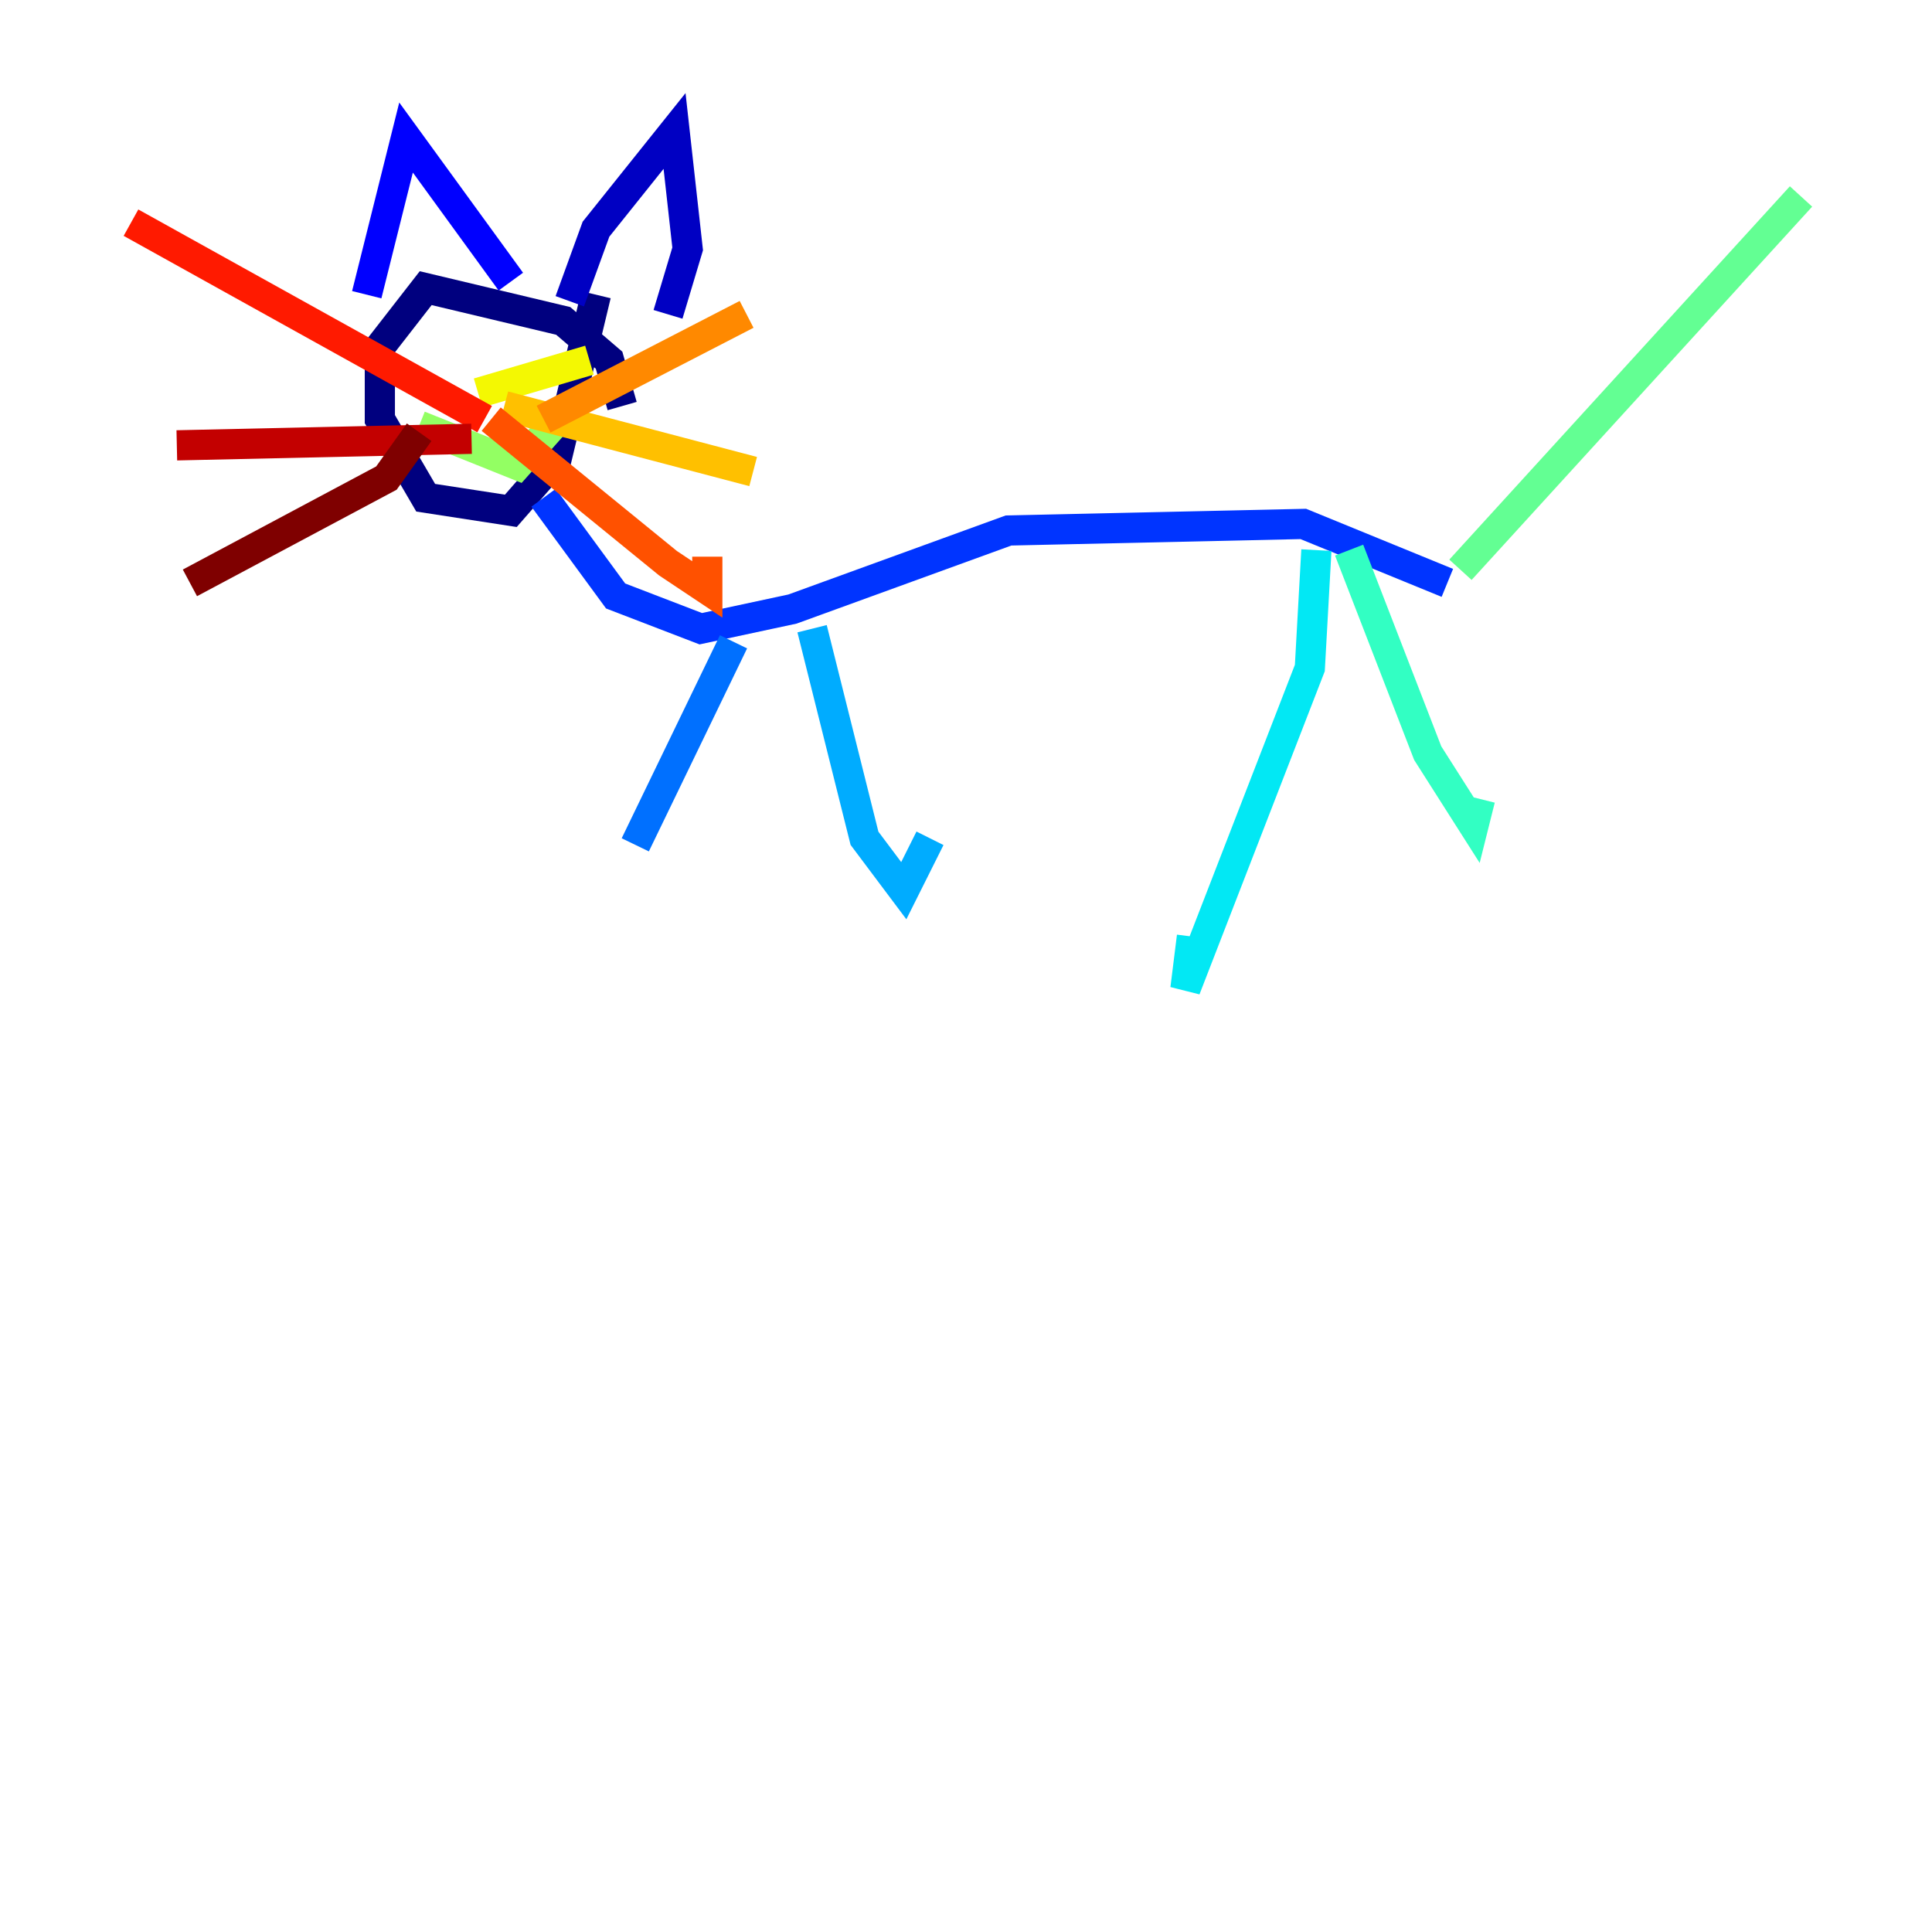 <?xml version="1.0" encoding="utf-8" ?>
<svg baseProfile="tiny" height="128" version="1.2" viewBox="0,0,128,128" width="128" xmlns="http://www.w3.org/2000/svg" xmlns:ev="http://www.w3.org/2001/xml-events" xmlns:xlink="http://www.w3.org/1999/xlink"><defs /><polyline fill="none" points="41.22,26.902 40.352,23.864 37.315,21.261 28.203,19.091 25.166,22.997 25.166,27.77 28.203,32.976 33.844,33.844 36.881,30.373 39.485,19.525" stroke="#00007f" stroke-width="2" /><polyline fill="none" points="37.749,19.959 39.485,15.186 44.691,8.678 45.559,16.488 44.258,20.827" stroke="#0000c3" stroke-width="2" /><polyline fill="none" points="33.844,18.658 26.902,9.112 24.298,19.525" stroke="#0000ff" stroke-width="2" /><polyline fill="none" points="36.014,32.976 40.786,39.485 46.427,41.654 52.502,40.352 66.82,35.146 86.346,34.712 95.891,38.617" stroke="#0034ff" stroke-width="2" /><polyline fill="none" points="48.597,42.522 42.088,55.973" stroke="#0070ff" stroke-width="2" /><polyline fill="none" points="53.803,41.654 57.275,55.539 59.878,59.01 61.614,55.539" stroke="#00acff" stroke-width="2" /><polyline fill="none" points="87.214,36.447 86.78,44.258 78.536,65.519 78.969,62.047" stroke="#02e8f4" stroke-width="2" /><polyline fill="none" points="89.383,36.447 94.59,49.898 97.627,54.671 98.061,52.936" stroke="#32ffc3" stroke-width="2" /><polyline fill="none" points="96.759,37.749 119.322,13.017" stroke="#63ff93" stroke-width="2" /><polyline fill="none" points="27.77,28.203 34.278,30.807 37.749,26.902" stroke="#93ff63" stroke-width="2" /><polyline fill="none" points="30.373,23.864 30.373,23.864" stroke="#c3ff32" stroke-width="2" /><polyline fill="none" points="31.675,26.034 39.051,23.864" stroke="#f4f802" stroke-width="2" /><polyline fill="none" points="33.41,26.902 49.898,31.241" stroke="#ffc000" stroke-width="2" /><polyline fill="none" points="36.014,27.77 49.464,20.827" stroke="#ff8900" stroke-width="2" /><polyline fill="none" points="32.542,27.77 44.258,37.315 46.861,39.051 46.861,36.881" stroke="#ff5100" stroke-width="2" /><polyline fill="none" points="32.108,27.77 8.678,14.752" stroke="#ff1a00" stroke-width="2" /><polyline fill="none" points="31.241,29.071 11.715,29.505" stroke="#c30000" stroke-width="2" /><polyline fill="none" points="27.77,28.637 25.6,31.675 12.583,38.617" stroke="#7f0000" stroke-width="2" /></svg>